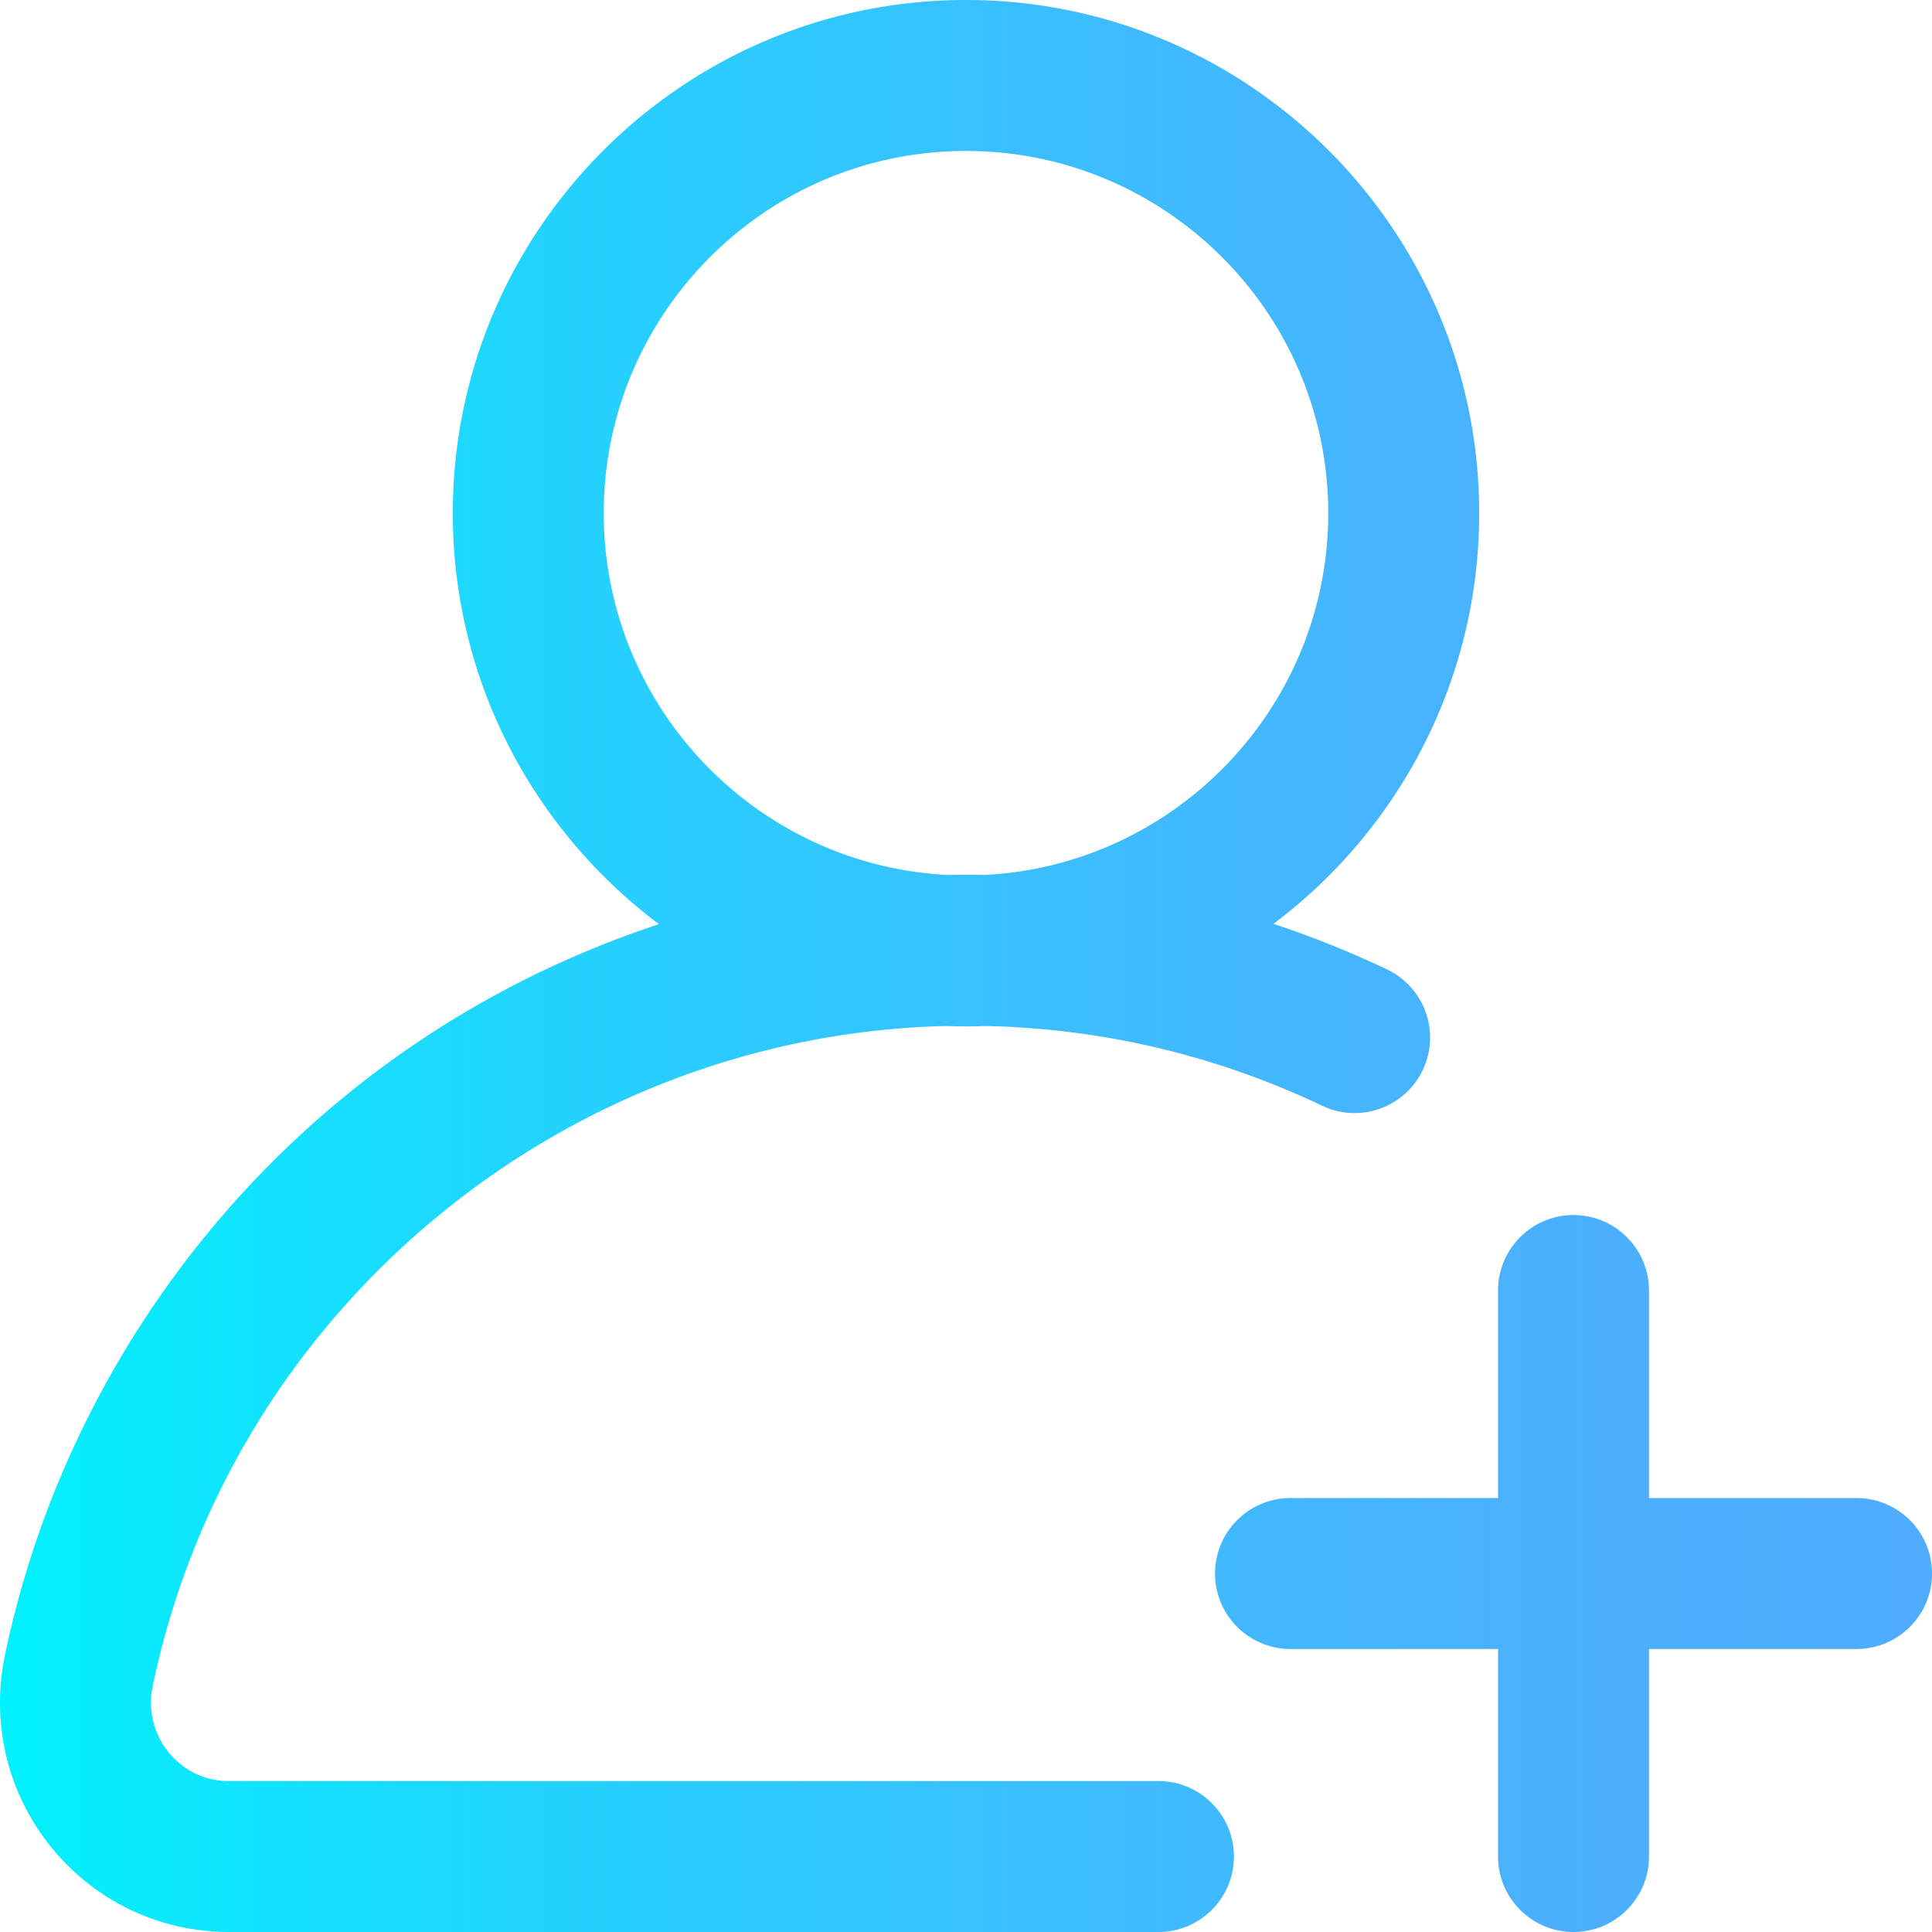 <svg xmlns="http://www.w3.org/2000/svg" x="50" y="50" viewBox="0 0 512 512"><linearGradient id="a" gradientUnits="userSpaceOnUse" x1="0" y1="258" x2="512" y2="258" gradientTransform="matrix(1 0 0 -1 0 514)"><stop offset="0" stop-color="#00f2fe"/><stop offset=".021" stop-color="#03effe"/><stop offset=".293" stop-color="#24d2fe"/><stop offset=".554" stop-color="#3cbdfe"/><stop offset=".796" stop-color="#4ab0fe"/><stop offset="1" stop-color="#4facfe"/></linearGradient><path d="M307 472H60.693c-8.538 0-13.689-4.766-15.999-7.606-3.989-4.905-5.533-11.29-4.236-17.519 20.755-99.695 108.691-172.521 210.24-174.977a137.229 137.229 0 0010.656-.002c31.12.73 61.05 7.832 89.044 21.14 9.977 4.74 21.907.499 26.649-9.478 4.742-9.976.5-21.907-9.477-26.649a260.207 260.207 0 00-30.093-12.081C370.56 219.996 392 180.455 392 136 392 61.01 330.991 0 256 0S120 61.01 120 136c0 44.504 21.488 84.084 54.633 108.911-30.368 9.998-58.863 25.555-83.803 46.069-45.732 37.617-77.529 90.086-89.532 147.743-3.762 18.066.745 36.622 12.363 50.908C25.222 503.847 42.365 512 60.693 512H307c11.046 0 20-8.954 20-20s-8.954-20-20-20zM160 136c0-52.935 43.065-96 96-96s96 43.065 96 96c0 51.299-40.445 93.329-91.122 95.877a260.16 260.16 0 00-9.718.002C200.465 229.35 160 187.312 160 136zm352 281c0 11.046-8.954 20-20 20h-55v55c0 11.046-8.954 20-20 20s-20-8.954-20-20v-55h-55c-11.046 0-20-8.954-20-20s8.954-20 20-20h55v-55c0-11.046 8.954-20 20-20s20 8.954 20 20v55h55c11.046 0 20 8.954 20 20z" fill="url(#a)"/></svg>